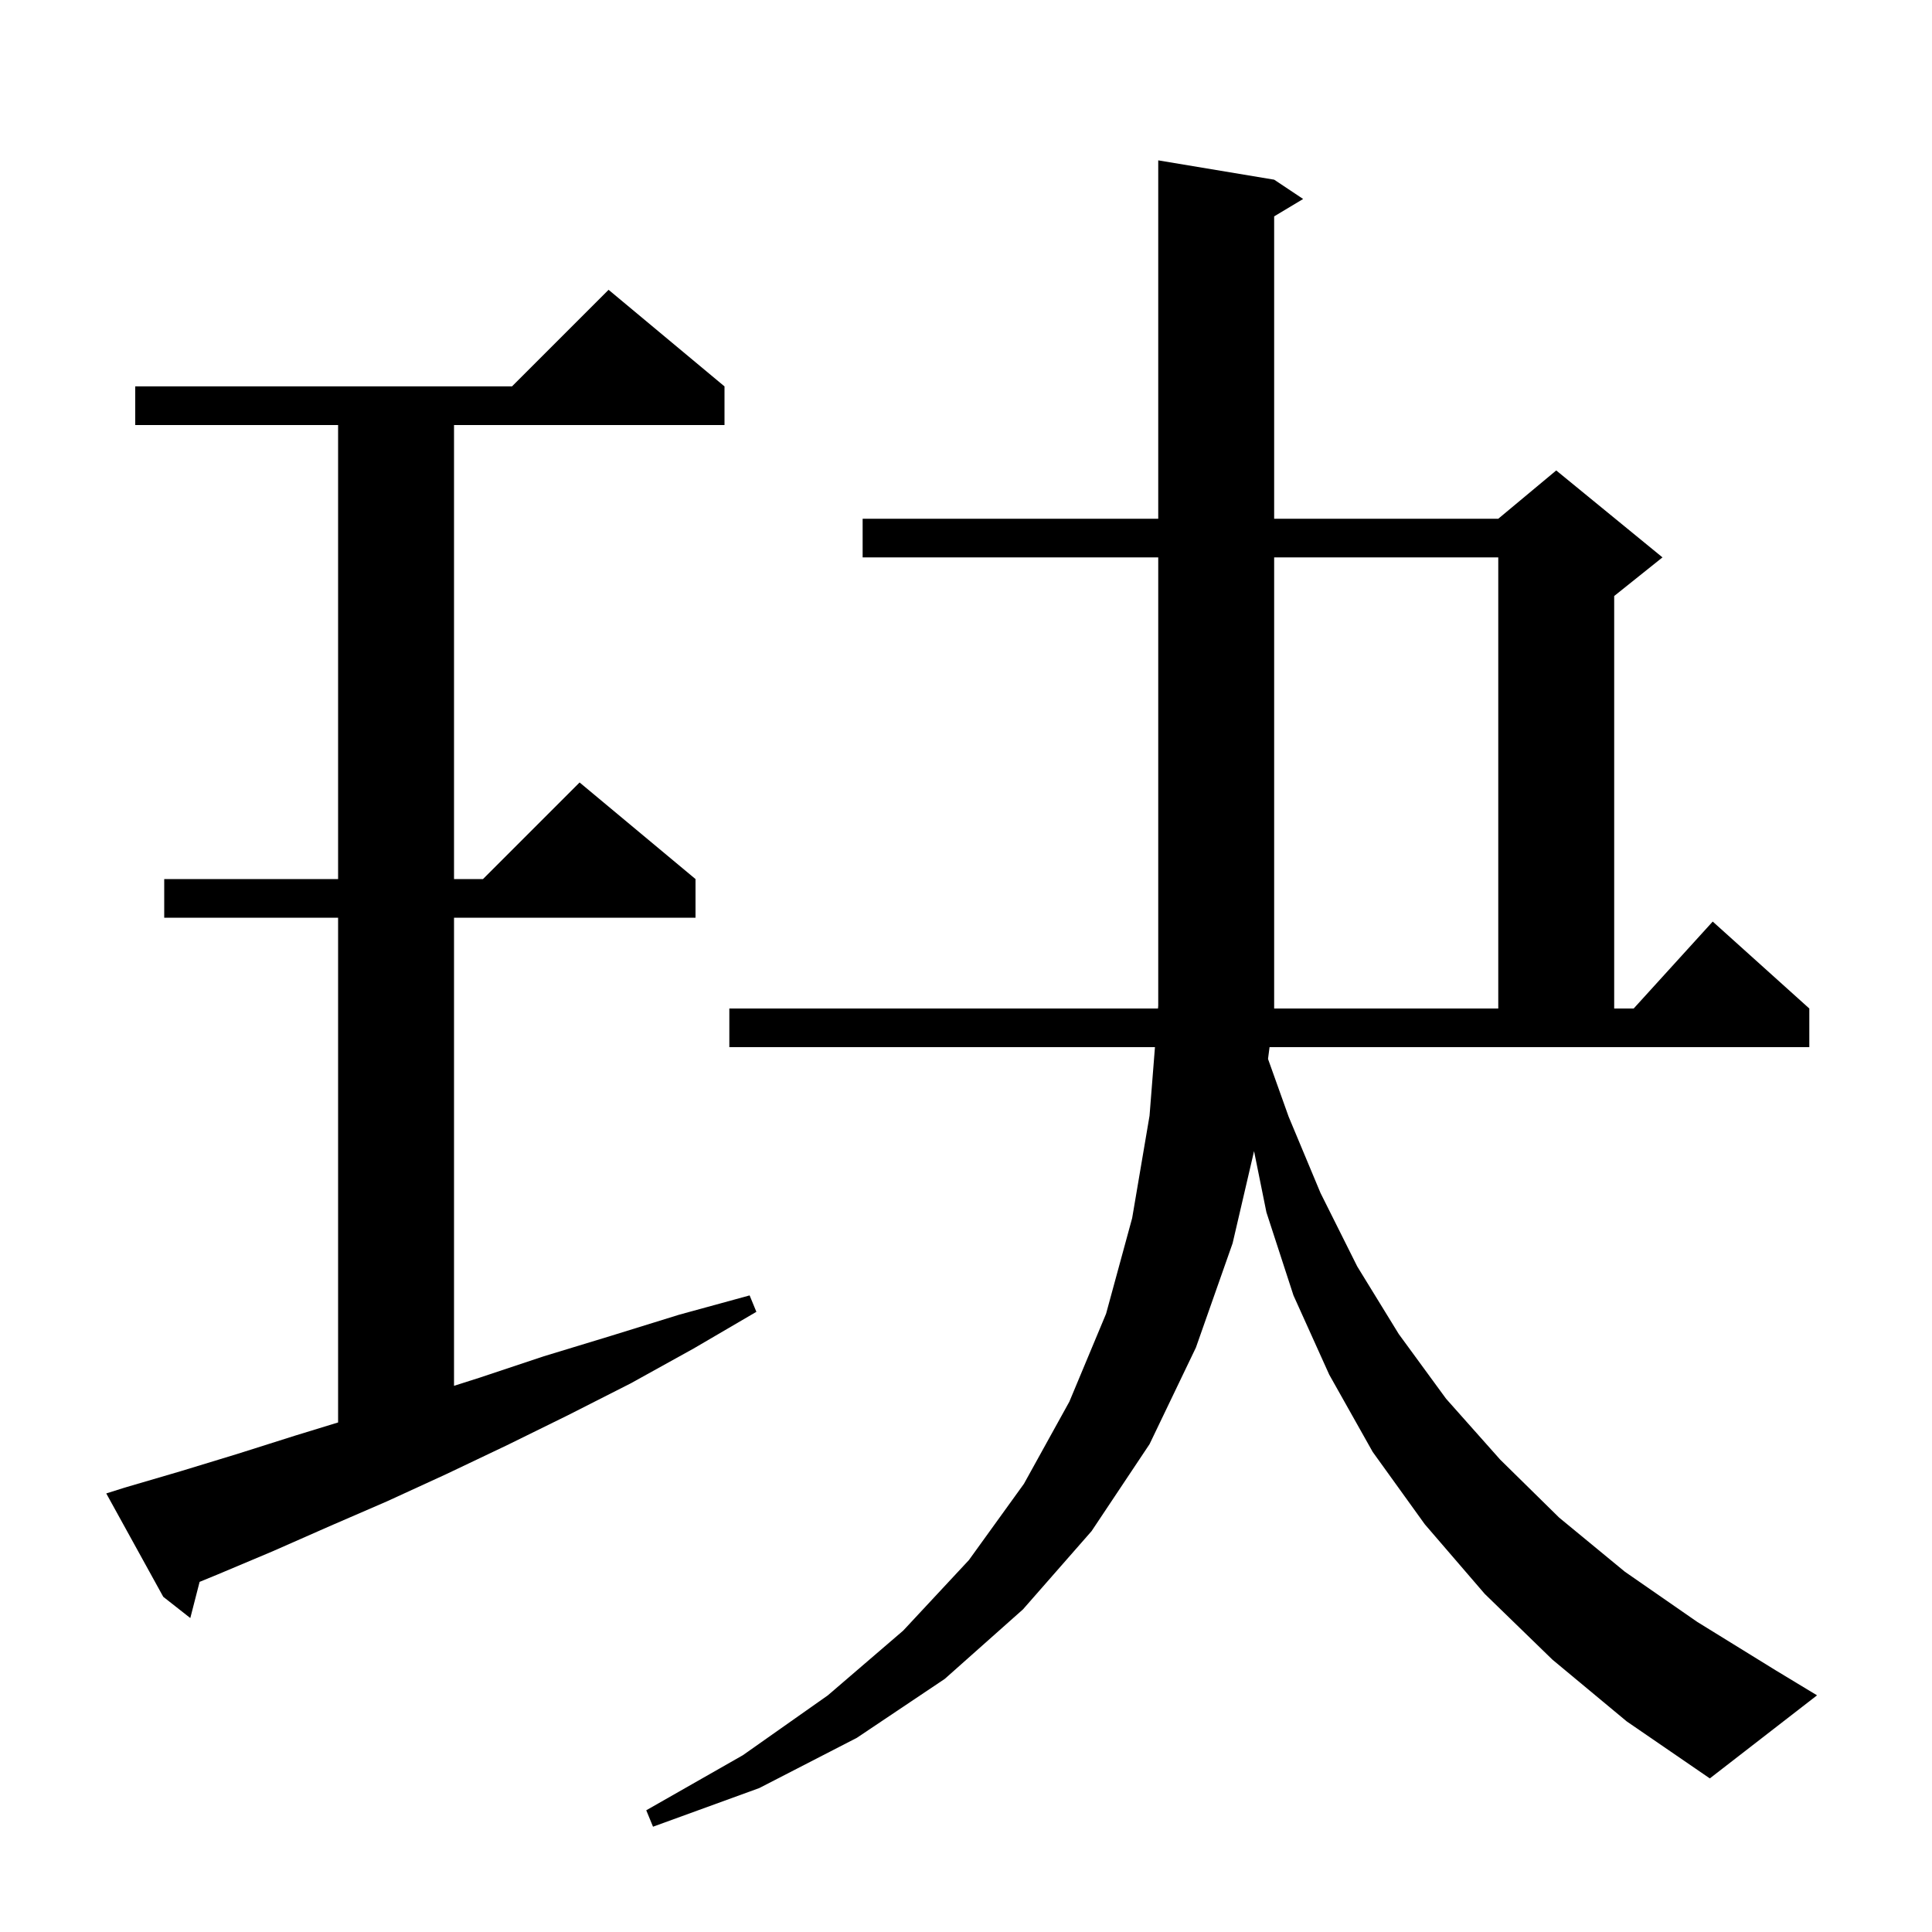 <svg xmlns="http://www.w3.org/2000/svg" xmlns:xlink="http://www.w3.org/1999/xlink" version="1.1" baseProfile="full" viewBox="0 0 200 200" width="200" height="200">
<g fill="black">
<path d="M 131.265 109.622 L 133.4 115.6 L 136.7 123.5 L 140.5 131.1 L 144.8 138.1 L 149.7 144.8 L 155.3 151.1 L 161.4 157.1 L 168.2 162.7 L 175.7 167.9 L 183.8 172.9 L 188.1 175.5 L 177.0 184.1 L 168.4 178.2 L 160.7 171.8 L 153.7 165.0 L 147.5 157.8 L 142.1 150.3 L 137.6 142.3 L 133.9 134.1 L 131.1 125.5 L 129.819 119.166 L 127.6 128.7 L 123.8 139.5 L 119.0 149.5 L 113.0 158.5 L 105.9 166.6 L 97.8 173.8 L 88.7 179.9 L 78.6 185.1 L 67.6 189.1 L 66.9 187.4 L 76.9 181.7 L 85.7 175.5 L 93.5 168.8 L 100.3 161.5 L 106.0 153.6 L 110.7 145.1 L 114.5 136.0 L 117.2 126.1 L 119.0 115.5 L 119.561 108.4 L 75.5 108.4 L 75.5 104.4 L 119.876 104.4 L 119.9 104.1 L 119.9 57.7 L 89.3 57.7 L 89.3 53.7 L 119.9 53.7 L 119.9 16.6 L 131.9 18.6 L 134.9 20.6 L 131.9 22.4 L 131.9 53.7 L 155.1 53.7 L 161.1 48.7 L 172.1 57.7 L 167.1 61.7 L 167.1 104.4 L 169.118 104.4 L 177.3 95.4 L 187.3 104.4 L 187.3 108.4 L 131.423 108.4 Z M 12.9 154.0 L 18.7 152.3 L 24.6 150.5 L 30.6 148.6 L 35.0 147.252 L 35.0 95.0 L 17.0 95.0 L 17.0 91.0 L 35.0 91.0 L 35.0 44.0 L 14.0 44.0 L 14.0 40.0 L 53.0 40.0 L 63.0 30.0 L 75.0 40.0 L 75.0 44.0 L 47.0 44.0 L 47.0 91.0 L 50.0 91.0 L 60.0 81.0 L 72.0 91.0 L 72.0 95.0 L 47.0 95.0 L 47.0 143.459 L 49.7 142.6 L 56.3 140.4 L 63.2 138.3 L 70.3 136.1 L 77.6 134.1 L 78.3 135.8 L 71.8 139.6 L 65.3 143.2 L 58.8 146.5 L 52.5 149.6 L 46.2 152.6 L 40.1 155.4 L 34.1 158.0 L 28.2 160.6 L 22.5 163.0 L 20.663 163.754 L 19.7 167.5 L 16.9 165.3 L 11.0 154.6 Z M 155.1 57.7 L 131.9 57.7 L 131.9 104.4 L 155.1 104.4 Z " />
</g>
</svg>
